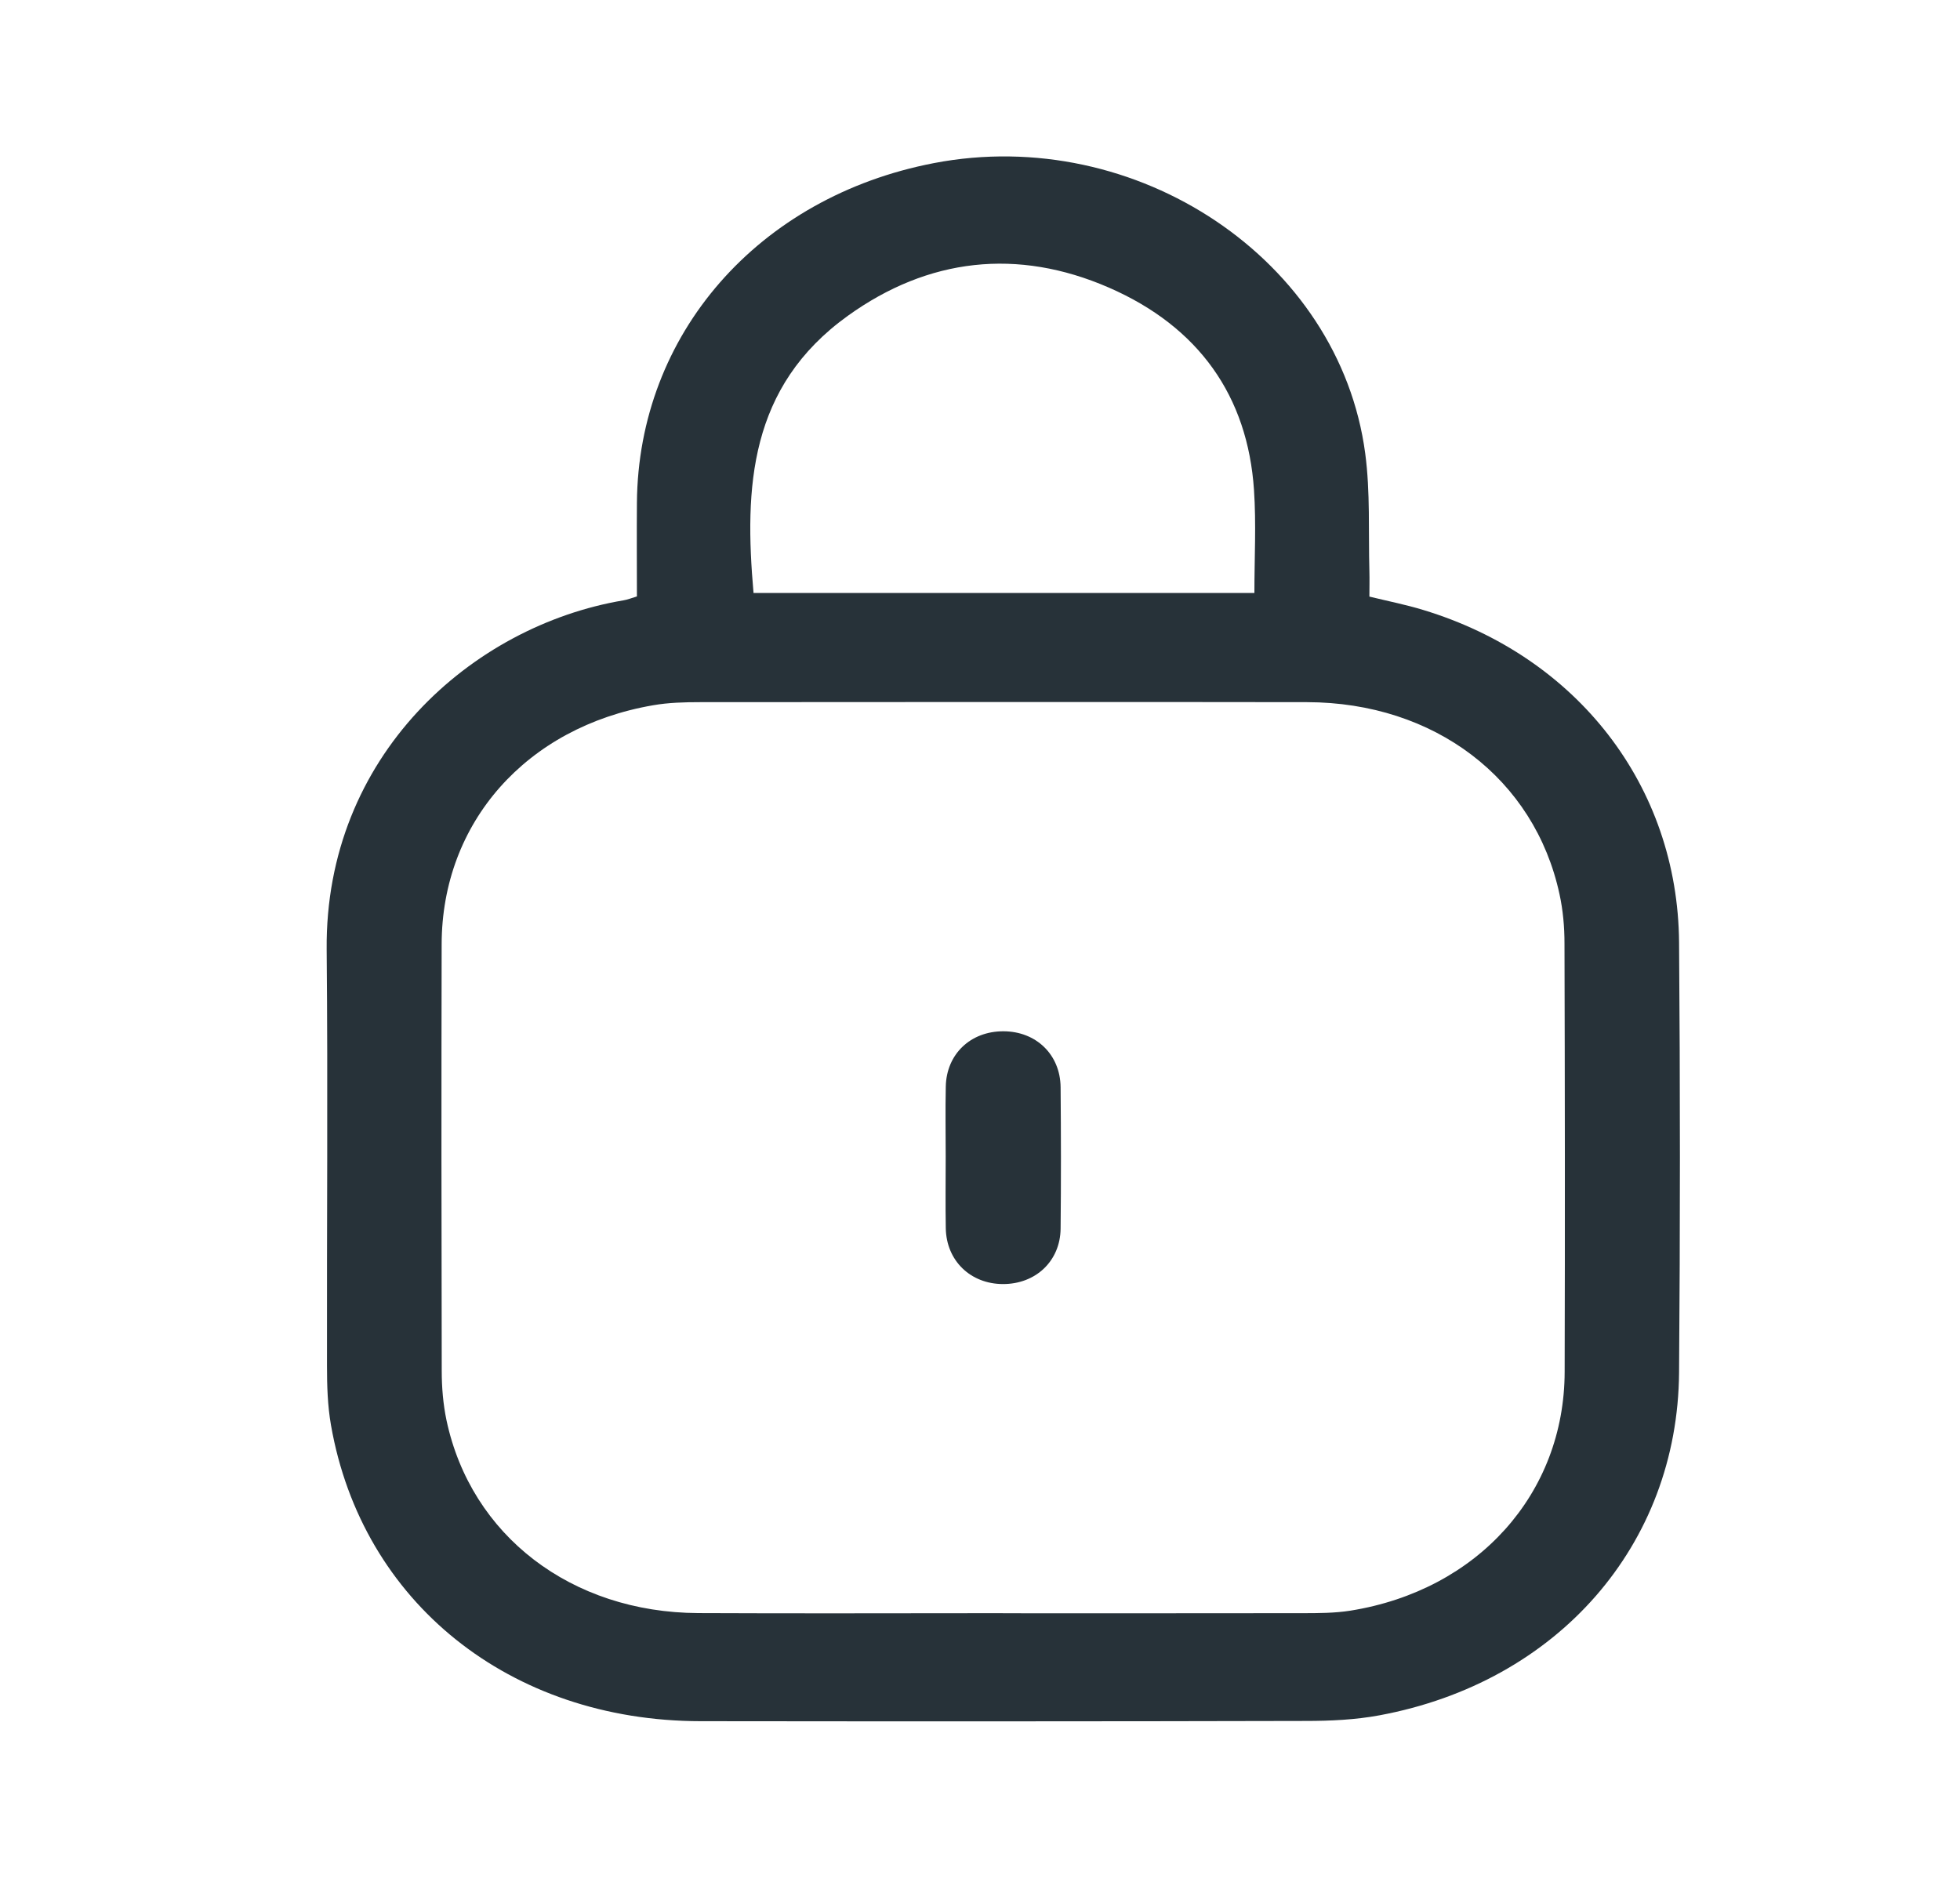<svg width="24" height="23" viewBox="0 0 24 23" fill="none" xmlns="http://www.w3.org/2000/svg">
<g clip-path="url(#clip0_3933_16530)">
<path d="M7.799 7.305C7.799 6.923 7.796 6.54 7.799 6.158C7.815 4.093 9.285 2.412 11.434 1.998C13.918 1.52 16.403 3.183 16.717 5.554C16.78 6.028 16.755 6.512 16.768 6.993C16.771 7.096 16.768 7.2 16.768 7.307C16.998 7.363 17.215 7.406 17.425 7.47C19.315 8.042 20.545 9.628 20.56 11.543C20.574 13.298 20.574 15.055 20.56 16.81C20.544 18.924 19.073 20.604 16.892 21.009C16.597 21.064 16.289 21.078 15.988 21.078C13.518 21.084 11.048 21.084 8.578 21.081C6.245 21.078 4.433 19.627 4.053 17.456C4.011 17.217 4.004 16.971 4.004 16.727C4.001 15.028 4.016 13.327 4 11.628C3.979 9.26 5.775 7.666 7.634 7.353C7.684 7.345 7.732 7.325 7.799 7.305ZM12.279 19.759C13.499 19.759 14.72 19.76 15.94 19.758C16.139 19.758 16.342 19.758 16.537 19.727C18.095 19.477 19.156 18.294 19.159 16.802C19.164 15.053 19.162 13.303 19.157 11.554C19.157 11.353 19.139 11.149 19.096 10.952C18.791 9.537 17.565 8.603 16.005 8.6C13.527 8.596 11.049 8.599 8.571 8.6C8.38 8.6 8.185 8.605 7.997 8.638C6.444 8.905 5.41 10.075 5.408 11.566C5.404 13.308 5.405 15.05 5.409 16.792C5.409 16.993 5.426 17.197 5.467 17.394C5.767 18.808 6.995 19.75 8.551 19.757C9.793 19.763 11.036 19.758 12.279 19.758V19.759ZM9.228 7.263H15.36C15.36 6.833 15.383 6.416 15.355 6.001C15.278 4.853 14.68 4.002 13.577 3.522C12.458 3.035 11.367 3.16 10.383 3.867C9.172 4.737 9.113 5.971 9.227 7.263H9.228Z" fill="#273239"/>
<path d="M11.58 14.165C11.58 13.88 11.575 13.595 11.581 13.31C11.588 12.911 11.884 12.63 12.287 12.631C12.687 12.632 12.983 12.916 12.987 13.316C12.992 13.893 12.993 14.471 12.987 15.048C12.983 15.445 12.682 15.728 12.281 15.727C11.883 15.726 11.587 15.44 11.581 15.042C11.576 14.749 11.58 14.457 11.58 14.165H11.58Z" fill="#273239"/>
</g>
<defs>
<clipPath id="clip0_3933_16530">
<rect width="24" height="23" fill="white"/>
</clipPath>
</defs>
</svg>
